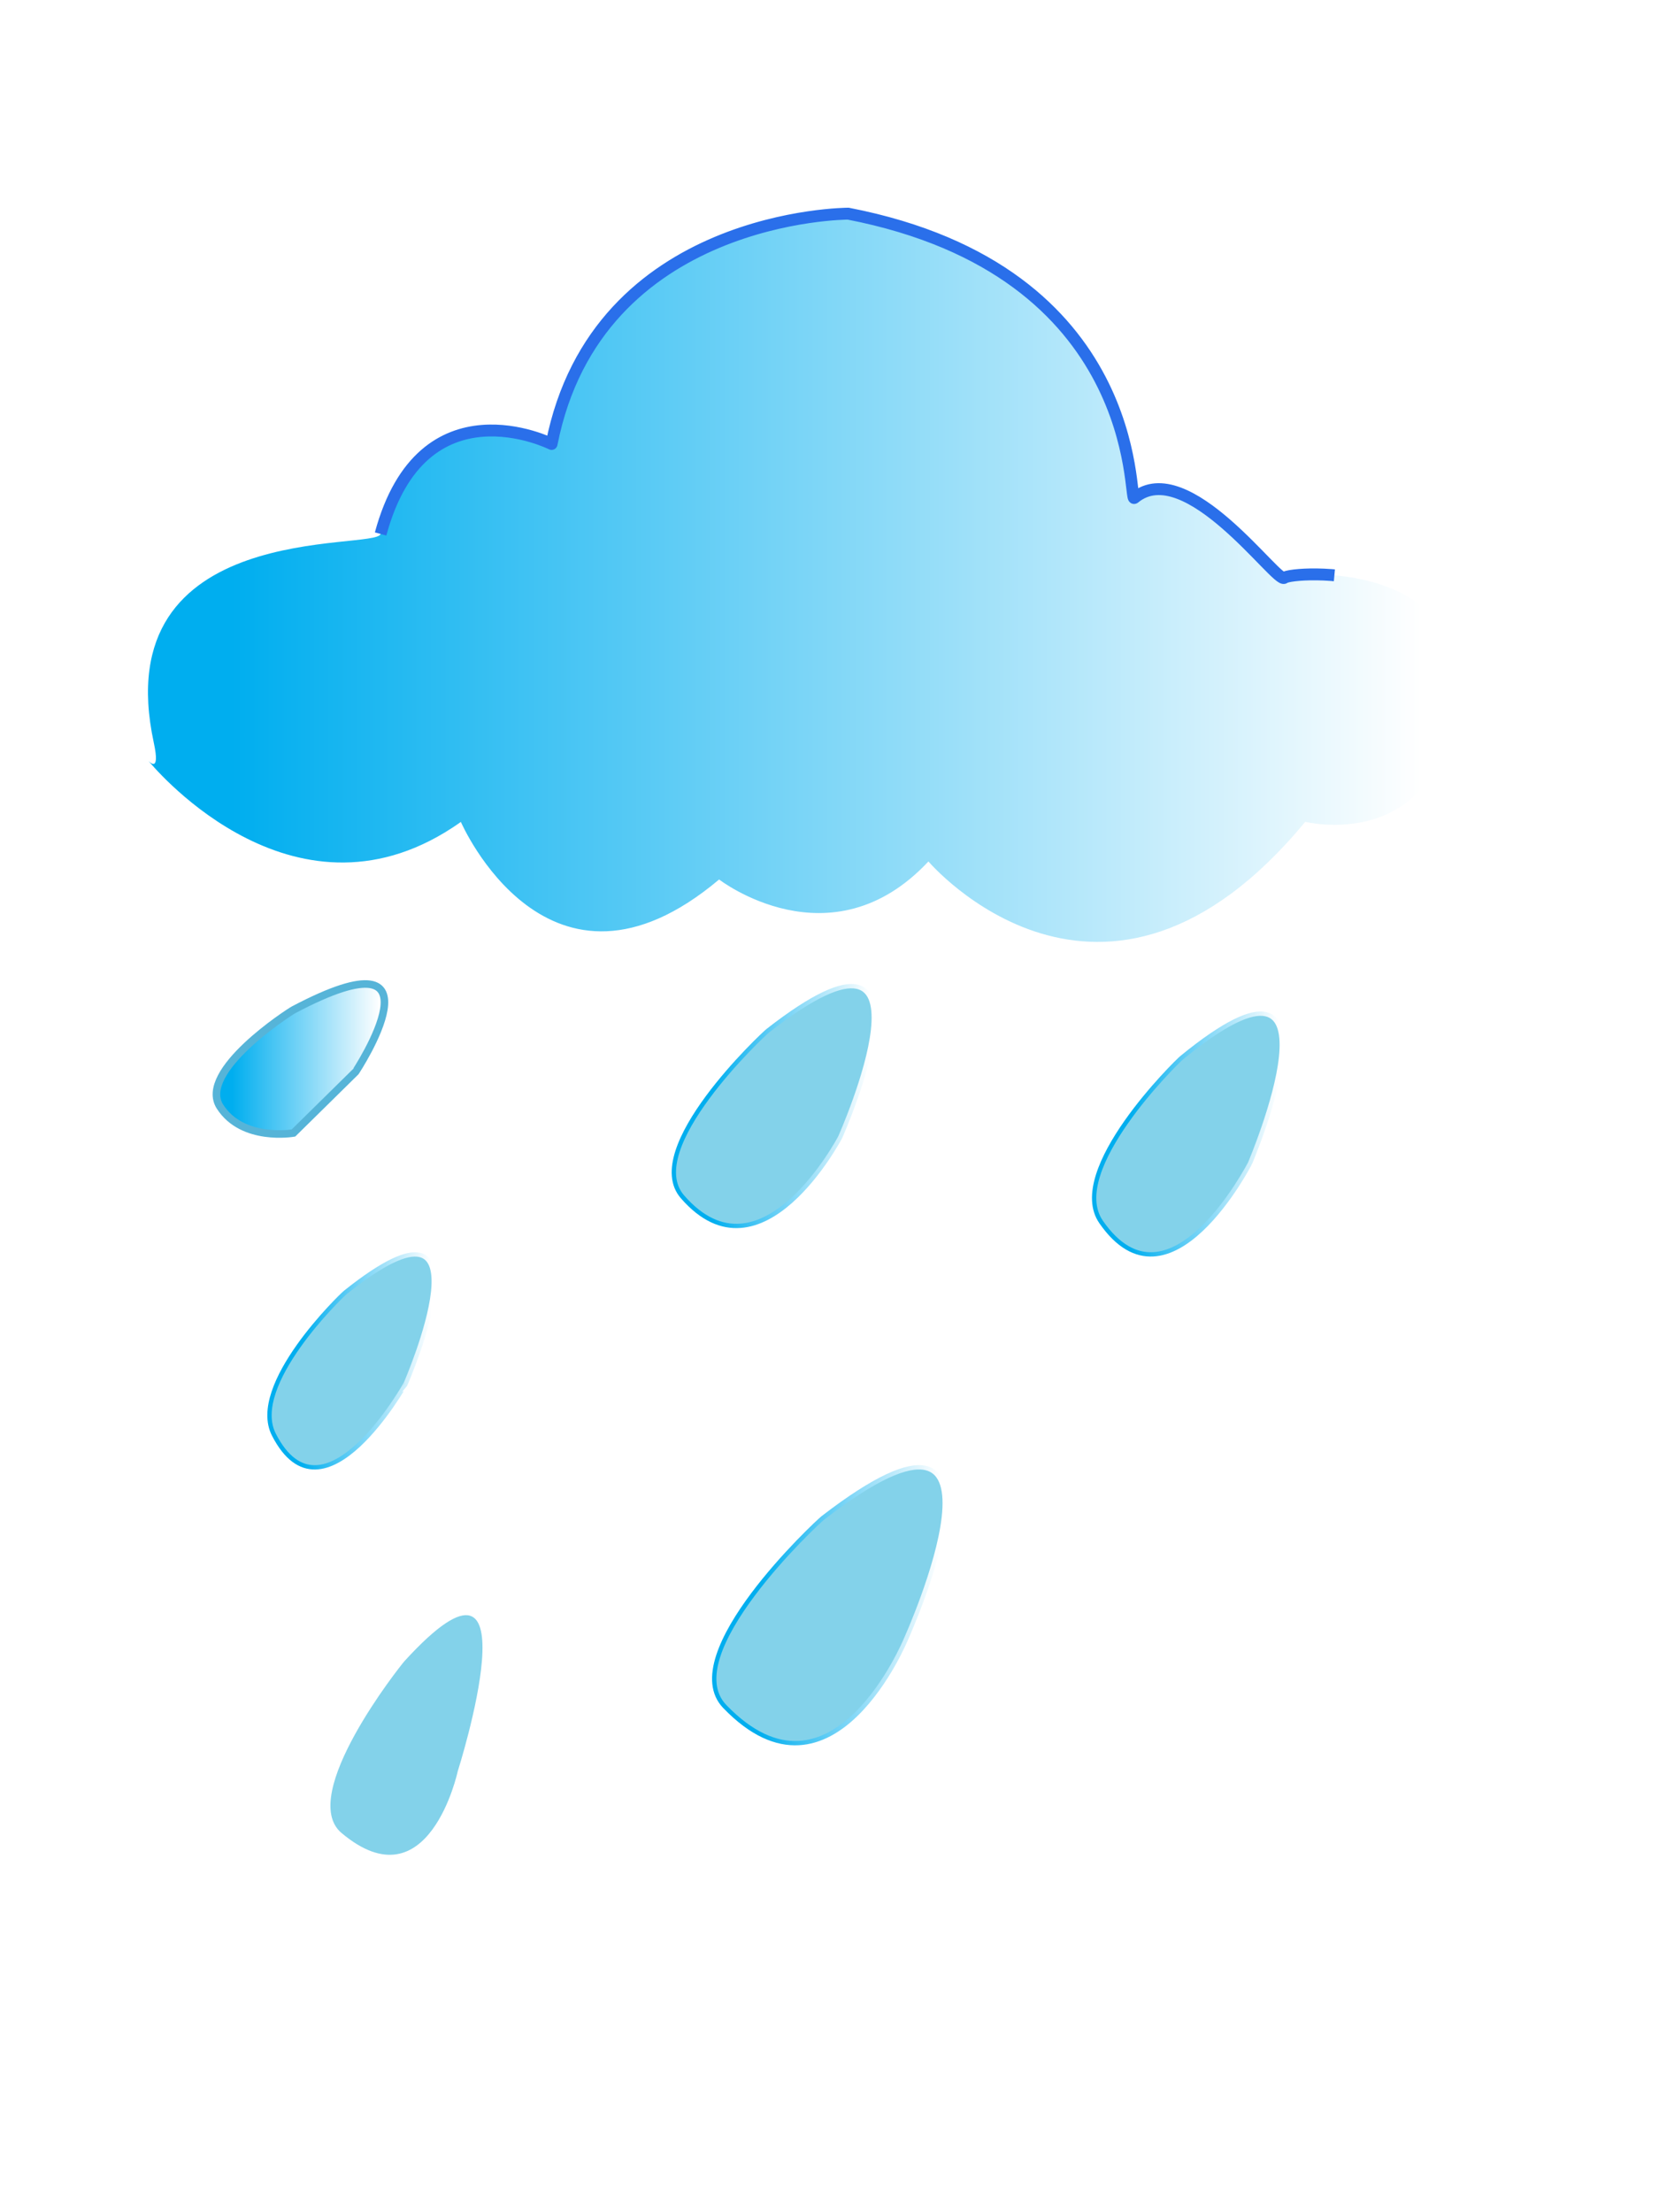 <?xml version="1.0" encoding="utf-8"?>
<!-- Generator: Adobe Illustrator 22.0.1, SVG Export Plug-In . SVG Version: 6.00 Build 0)  -->
<svg version="1.1" id="Layer_1" xmlns="http://www.w3.org/2000/svg" xmlns:xlink="http://www.w3.org/1999/xlink" x="0px" y="0px"
	 viewBox="0 0 1536 2048" style="enable-background:new 0 0 1536 2048;" xml:space="preserve">
<style type="text/css">
	.st0{fill:url(#SVGID_1_);
    stroke:#2A6FEA;
    stroke-width:11;
    stroke-miterlimit:10;
     stroke-dasharray: 2000;
  stroke-dashoffset: 2000;
  animation: dash 5s linear alternate infinite;;}
    @keyframes dash {
  to {
    stroke-dashoffset: 0;
  }
}
    
    .st0:hover
    {  fill:none;
    stroke:blue;
    stroke-width:11;
     stroke-dasharry:20;
    stroke-dashoffset:20;
    animation: stop;
    
    }
    
	.st1{fill:url(#SVGID_2_);stroke:#56B4D8;stroke-width:7;stroke-miterlimit:10;}

	.st2{fill:#83D2EA;stroke:#5FC8ED;stroke-width:4s;stroke-miterlimit:10;}
	.st3{fill:#83D2EA;stroke:url(#SVGID_3_);stroke-width:4;stroke-miterlimit:10;}
	.st4{fill:#83D2EA;stroke:url(#SVGID_4_);stroke-width:4;stroke-miterlimit:10;}
	.st5{fill:#83D2EA;stroke:url(#SVGID_5_);stroke-width:4;stroke-miterlimit:10;}
	.st6{fill:#83D2EA;stroke:url(#SVGID_6_);stroke-width:4;stroke-miterlimit:10;}
</style>
<linearGradient id="SVGID_1_" gradientUnits="userSpaceOnUse" x1="137" y1="534.868" x2="1348.877" y2="534.868">
	<stop  offset="6.486487e-02" style="stop-color:#00AEEF"/>
	<stop  offset="0.973" style="stop-color:#FFFFFF"/>
</linearGradient>
<path class="st0" d="M352.4,494.3c-4.3,16-254.9-15.3-210,193.3c6.5,30-5,16.7-5,16.7s125.8,156.1,274.4,66.4
	c4.9-3,9.9-6.2,14.9-9.8c0,0,80.8,186.6,239.1,53.3c0,0,103.4,80,193.8-16.7c0,0,161.5,189.9,348.9-36.7c0,0,119.5,30,138.9-106.6
	c19.4-136.6-151.8-125.4-158.3-119.3c-6.5,6.1-90.5-113.9-138.9-73.9c-5.6,4.7,9.7-209.9-264.9-263.2c0,0-232.6,0-274.6,213.2
	C510.7,411,391.1,351,352.4,494.3z"/>
<linearGradient id="SVGID_2_" gradientUnits="userSpaceOnUse" x1="200.468" y1="980.385" x2="355.973" y2="980.385">
	<stop  offset="9.189189e-02" style="stop-color:#00AEEF"/>
	<stop  offset="0.973" style="stop-color:#FFFFFF"/>
</linearGradient>
<path class="st1" d="M271.7,934.9c-4.3,2.3-88.9,57-68,89.6s68,24.4,68,24.4l57.5-56.6C329.2,992.4,418.1,857.5,271.7,934.9z"/>
<path class="st2" d="M316.2,1696.9c-41.2-34.6,54.6-155,58.3-159.1c125.5-137.4,49.3,102,49.3,102S396.9,1764.8,316.2,1696.9z"/>
<linearGradient id="SVGID_3_" gradientUnits="userSpaceOnUse" x1="621.876" y1="1024" x2="810.945" y2="1024">
	<stop  offset="0.2" style="stop-color:#00AEEF"/>
	<stop  offset="0.973" style="stop-color:#FFFFFF"/>
</linearGradient>
<path class="st3" d="M631.9,1108c-38.5-44.2,74-149.9,79.1-153.9c170.3-132.9,66.9,98.7,66.9,98.7S704.9,1192,631.9,1108z"/>
<linearGradient id="SVGID_4_" gradientUnits="userSpaceOnUse" x1="1011.015" y1="1049.822" x2="1188.69" y2="1049.822">
	<stop  offset="0.2" style="stop-color:#00AEEF"/>
	<stop  offset="0.973" style="stop-color:#FFFFFF"/>
</linearGradient>
<path class="st4" d="M1019.5,1131.3c-32.9-47.5,69.9-148.4,74.7-152.2c160.8-131.5,63.2,97.7,63.2,97.7S1082.7,1222.4,1019.5,1131.3
	z"/>
<linearGradient id="SVGID_5_" gradientUnits="userSpaceOnUse" x1="247.484" y1="1259.845" x2="403.521" y2="1259.845">
	<stop  offset="0.2" style="stop-color:#00AEEF"/>
	<stop  offset="0.973" style="stop-color:#FFFFFF"/>
</linearGradient>
<path class="st5" d="M253.6,1328.2c-23.5-45.8,61.9-128.3,66.1-131.7c142.3-113.7,55.9,84.5,55.9,84.5S299.3,1417.3,253.6,1328.2z"
	/>
<linearGradient id="SVGID_6_" gradientUnits="userSpaceOnUse" x1="659.299" y1="1486.092" x2="876.701" y2="1486.092">
	<stop  offset="0.2" style="stop-color:#00AEEF"/>
	<stop  offset="0.973" style="stop-color:#FFFFFF"/>
</linearGradient>
<path class="st6" d="M671.1,1579.9c-46.2-47.9,85.1-170.3,90.9-174.8c195.8-150.9,76.9,112.1,76.9,112.1S770.8,1683.2,671.1,1579.9z
	"/>
</svg>
